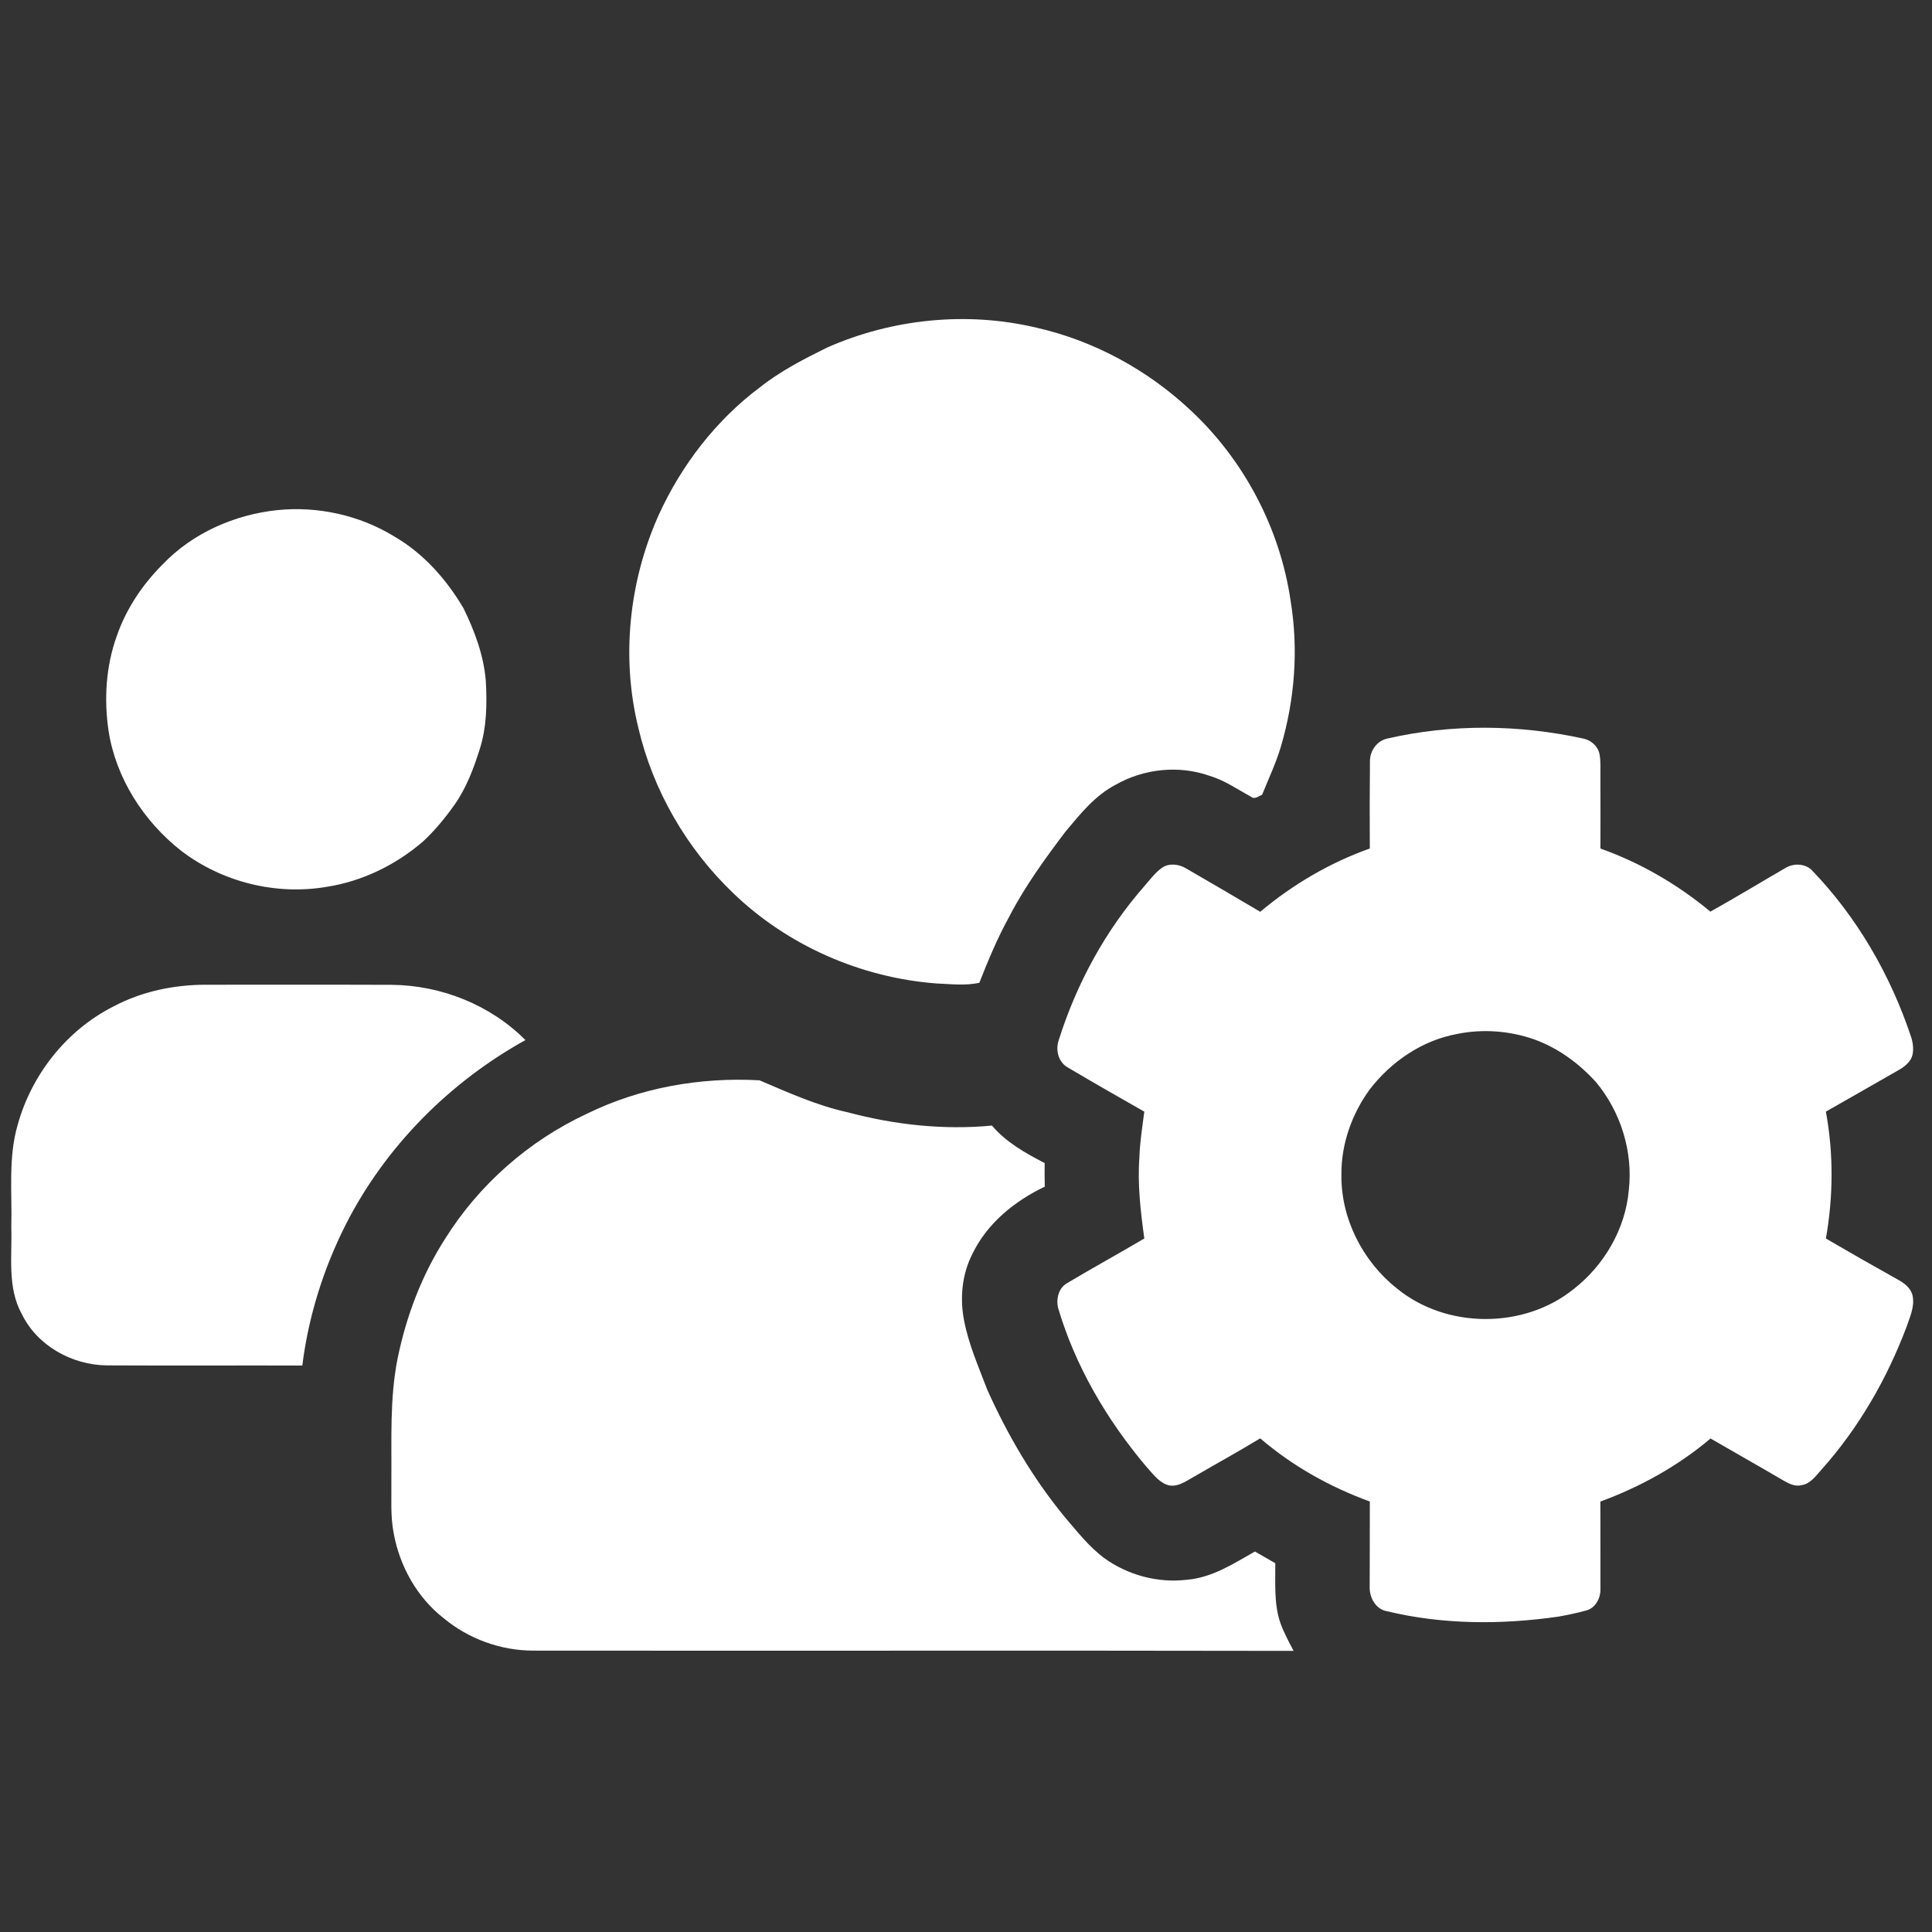 <?xml version="1.0" encoding="UTF-8" standalone="no"?>
<!DOCTYPE svg PUBLIC "-//W3C//DTD SVG 1.1//EN" "http://www.w3.org/Graphics/SVG/1.1/DTD/svg11.dtd">
<svg width="100%" height="100%" viewBox="0 0 250 250" version="1.1" xmlns="http://www.w3.org/2000/svg" xmlns:xlink="http://www.w3.org/1999/xlink" xml:space="preserve" xmlns:serif="http://www.serif.com/" style="fill-rule:evenodd;clip-rule:evenodd;stroke-linejoin:round;stroke-miterlimit:2;">
    <rect x="0" y="0" width="250" height="250" fill="#333333" stroke="none"/>
    <g transform="matrix(0.3,0,0,0.3,-2.379,24.92)">
        <path d="M364.7,66.84C392.83,54.41 425.01,51.16 454.98,58.27C479.78,63.9 502.88,76.46 521.4,93.84C544.5,115.32 560.02,144.79 564.6,176C568.06,196.9 566.43,218.53 560.46,238.83C558.35,246.04 555.09,252.81 552.31,259.77C550.77,260.3 549.12,261.92 547.56,260.6C541.63,257.38 536.01,253.42 529.47,251.51C516.35,246.91 501.3,248.52 489.25,255.36C480.27,260 473.86,268.04 467.51,275.64C458.63,287.37 449.93,299.35 443.17,312.46C438.13,321.56 434.16,331.19 430.34,340.85C424.28,342.16 418.09,341.39 411.98,341.14C379.35,338.7 347.62,324.81 324.06,302.05C304.06,282.86 289.59,257.89 283.27,230.88C275.78,200.47 279.26,167.69 292,139.17C301.85,117.56 316.73,98.17 335.8,83.92C344.61,76.95 354.67,71.8 364.7,66.84M127.57,136.96C144.96,135.2 162.99,139.12 177.92,148.29C190.53,155.56 200.49,166.8 207.83,179.25C212.65,189.06 216.54,199.55 217.47,210.51C218.04,220.46 217.89,230.65 214.81,240.21C212.16,248.59 209.01,256.96 203.89,264.17C199.93,269.77 195.53,275.1 190.51,279.79C178.76,289.97 164.24,297.07 148.84,299.45C126.99,303.2 103.72,297.4 86.12,283.94C69.92,271.24 57.98,252.7 54.76,232.23C52.75,218.58 53.58,204.37 58.28,191.33C62.31,179.61 69.36,169.08 78.11,160.35C91.01,146.84 109.12,138.9 127.57,136.96M606.29,235.51C634.02,229.11 663.15,229.43 690.91,235.51C694.25,236.22 697.18,238.81 697.85,242.22C698.46,245.51 698.19,248.87 698.23,252.19C698.24,262.44 698.32,272.69 698.24,282.94C715.51,289.06 731.59,298.44 745.67,310.15C756.57,304.07 767.24,297.58 778.04,291.33C781.4,289.28 786.04,289.34 789.11,291.94C808.92,312.39 823.47,337.64 832.39,364.62C833.37,368.05 833.75,372.4 831.08,375.2C829.19,377.43 826.49,378.69 824.02,380.12C814.5,385.54 805.02,391.03 795.49,396.42C798.83,414.47 798.69,433.09 795.5,451.15C805.75,457.14 816.06,463 826.42,468.8C829.3,470.35 832.35,472.62 832.94,476.07C833.79,480.7 831.69,485.07 830.25,489.34C821.8,511.73 809.65,532.84 793.68,550.73C791.21,553.45 788.89,556.94 784.97,557.54C782.01,558.31 779.25,556.7 776.79,555.3C766.49,549.24 756.06,543.41 745.74,537.4C731.71,549.28 715.45,558.28 698.22,564.6C698.19,577.14 698.31,589.68 698.25,602.21C698.39,606.16 696.16,610.55 692.12,611.58C688.16,612.69 684.12,613.5 680.08,614.24C655.54,617.76 630.23,617.74 606.04,611.87C601.19,611 598.48,605.77 598.72,601.17C598.72,588.97 598.8,576.78 598.78,564.59C581.61,558.32 565.38,549.27 551.5,537.34C542.03,543.09 532.33,548.42 522.77,553.98C519.23,555.96 515.3,558.91 511.04,557.28C507.22,555.73 504.79,552.13 502.08,549.2C485.3,529.23 471.76,506.22 464.33,481.12C463.4,477.21 464.5,472.47 468.22,470.39C479.22,463.81 490.48,457.66 501.51,451.13C499.92,439.56 498.52,427.85 499.39,416.15C499.6,409.53 500.66,402.98 501.51,396.42C490.52,390.19 479.56,383.9 468.68,377.47C464.48,375.27 463.12,369.94 464.57,365.64C472.27,341.21 484.77,318.19 501.72,298.93C504.06,296.22 506.25,293.3 509.18,291.19C512.31,289.09 516.48,289.67 519.58,291.53C530.26,297.7 540.89,303.94 551.51,310.22C565.49,298.47 581.54,289.05 598.77,282.92C598.69,270.32 598.71,257.72 598.83,245.13C598.85,240.72 601.89,236.45 606.29,235.51M636.47,362.91C621.37,365.65 607.97,374.83 598.7,386.89C591.08,397.38 586.47,410.23 586.53,423.26C586.16,442.29 595.6,460.92 610.44,472.66C631.77,490.19 665.32,490.28 686.76,472.9C699.91,462.63 709.04,446.96 710.49,430.24C712.36,413.71 707.02,396.57 696.42,383.79C689.12,375.69 680.09,369.03 669.79,365.29C659.16,361.55 647.51,360.65 636.47,362.91M56.88,351.04C69.15,344.53 83.11,341.66 96.94,341.68C123.59,341.71 150.23,341.62 176.88,341.72C198.22,341.91 219.46,350.37 234.57,365.55C201.74,383.75 174.11,411.58 157.07,445.11C147.45,464.14 140.96,484.77 138.33,505.94C110.22,505.86 82.11,506.03 54.01,505.87C39.04,505.72 24.04,497.44 17.37,483.79C10.97,472.28 13.21,458.75 12.8,446.17C13.22,431.45 11.37,416.37 15.58,402.04C21.56,380.37 36.75,361.2 56.88,351.04M261.03,397.35C284.03,386.05 310.01,381.5 335.5,382.9C347.92,388.19 360.33,393.8 373.59,396.71C393.79,402.09 414.92,404.42 435.78,402.43C441.89,409.65 450.25,414.31 458.53,418.6C458.48,421.99 458.5,425.39 458.57,428.78C445.65,434.95 433.8,444.5 427.46,457.59C422.84,466.46 421.86,476.92 423.8,486.66C425.78,496.97 430.09,506.62 433.78,516.39C442.56,535.95 453.49,554.62 467.14,571.21C472.46,577.43 477.55,583.98 484.15,588.94C494.39,596.36 507.4,599.85 519.98,598.32C530.77,597.42 540.06,591.35 549.23,586.15C552.14,587.84 555.06,589.53 558,591.2C558.09,599.82 557.36,608.72 560.21,617.01C561.72,621.18 563.84,625.09 565.89,629.01C456.57,628.8 347.25,629.02 237.92,628.9C223.9,628.88 210.03,623.85 199.26,614.88C187.85,605.98 180.35,592.53 177.76,578.38C176.26,570.75 176.86,562.93 176.74,555.2C176.89,537.81 176,520.25 179.39,503.08C183.12,484.75 189.85,466.88 200.01,451.12C214.62,427.81 236.11,408.96 261.03,397.35" style="fill:white;fill-rule:nonzero;"/>
    </g>
</svg>

